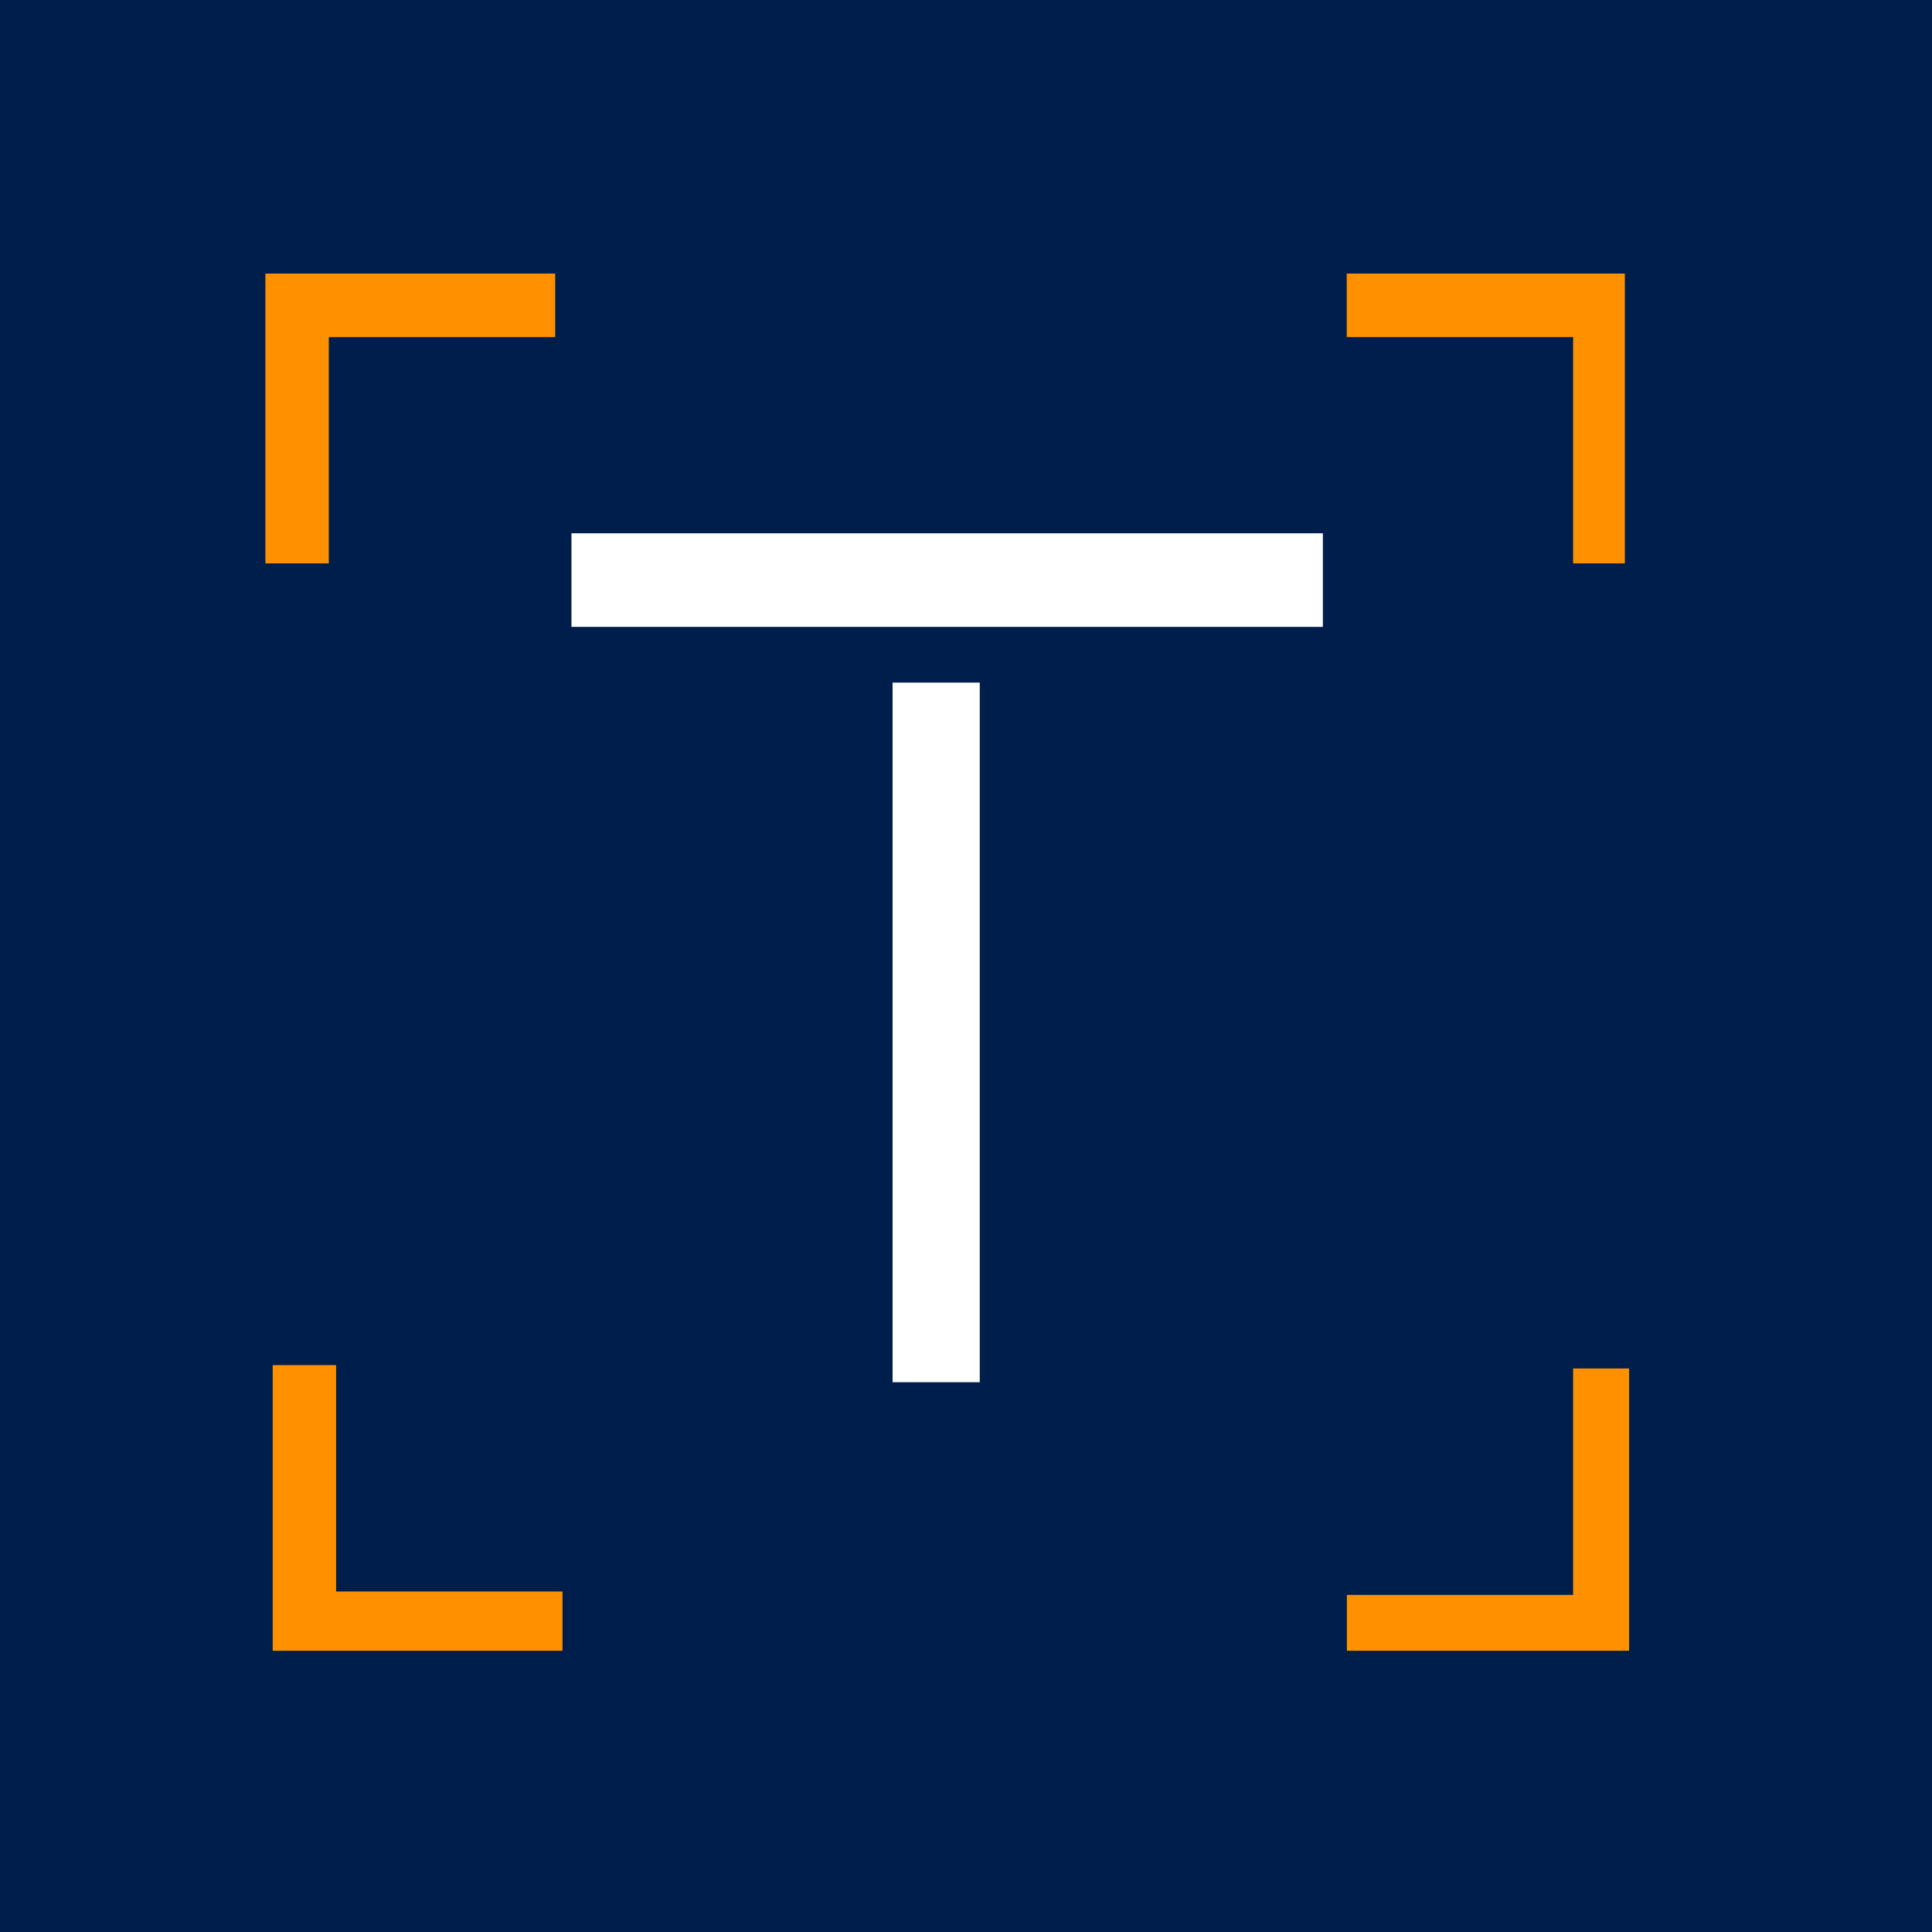 <svg xmlns="http://www.w3.org/2000/svg" xmlns:xlink="http://www.w3.org/1999/xlink" width="60" viewBox="0 0 60 60" height="60" version="1.0"><defs><clipPath id="a"><path d="M 8.242 8.496 L 17.242 8.496 L 17.242 17.496 L 8.242 17.496 Z M 8.242 8.496"/></clipPath><clipPath id="b"><path d="M 41.824 8.496 L 50.461 8.496 L 50.461 17.496 L 41.824 17.496 Z M 41.824 8.496"/></clipPath><clipPath id="c"><path d="M 8.469 42.395 L 17.469 42.395 L 17.469 51.266 L 8.469 51.266 Z M 8.469 42.395"/></clipPath><clipPath id="d"><path d="M 41.828 42.5 L 50.594 42.5 L 50.594 51.266 L 41.828 51.266 Z M 41.828 42.5"/></clipPath><g id="e"><path d="M 0 6.289 L 23.336 6.289 L 23.336 3.383 L 0 3.383 Z M 0 6.289"/></g><g id="f"><path d="M 5.855 0 L 5.855 -21.727 L 3.148 -21.727 L 3.148 0 Z M 5.855 0"/></g></defs><path fill="#FFF" d="M-6 -6H66V66H-6z"/><path fill="#FFF" d="M-6 -6H66V66H-6z"/><path fill="#001E4B" d="M-6 -6H66V66H-6z"/><g clip-path="url(#a)"><path fill="#FF9100" d="M 10.211 17.496 L 8.242 17.496 L 8.242 8.496 L 17.242 8.496 L 17.242 10.469 L 10.211 10.469 Z M 10.211 17.496"/></g><g clip-path="url(#b)"><path fill="#FF9100" d="M 48.855 17.496 L 50.824 17.496 L 50.824 8.496 L 41.824 8.496 L 41.824 10.469 L 48.855 10.469 Z M 48.855 17.496"/></g><g clip-path="url(#c)"><path fill="#FF9100" d="M 10.438 42.395 L 8.469 42.395 L 8.469 51.395 L 17.469 51.395 L 17.469 49.426 L 10.438 49.426 Z M 10.438 42.395"/></g><g clip-path="url(#d)"><path fill="#FF9100" d="M 48.855 42.5 L 50.828 42.5 L 50.828 51.5 L 41.828 51.5 L 41.828 49.531 L 48.855 49.531 Z M 48.855 42.5"/></g><g fill="#FFF"><use x="17.747" y="13.179" xmlns:xlink="http://www.w3.org/1999/xlink" xlink:href="#e" xlink:type="simple" xlink:actuate="onLoad" xlink:show="embed"/></g><g fill="#FFF"><use x="24.572" y="42.926" xmlns:xlink="http://www.w3.org/1999/xlink" xlink:href="#f" xlink:type="simple" xlink:actuate="onLoad" xlink:show="embed"/></g></svg>